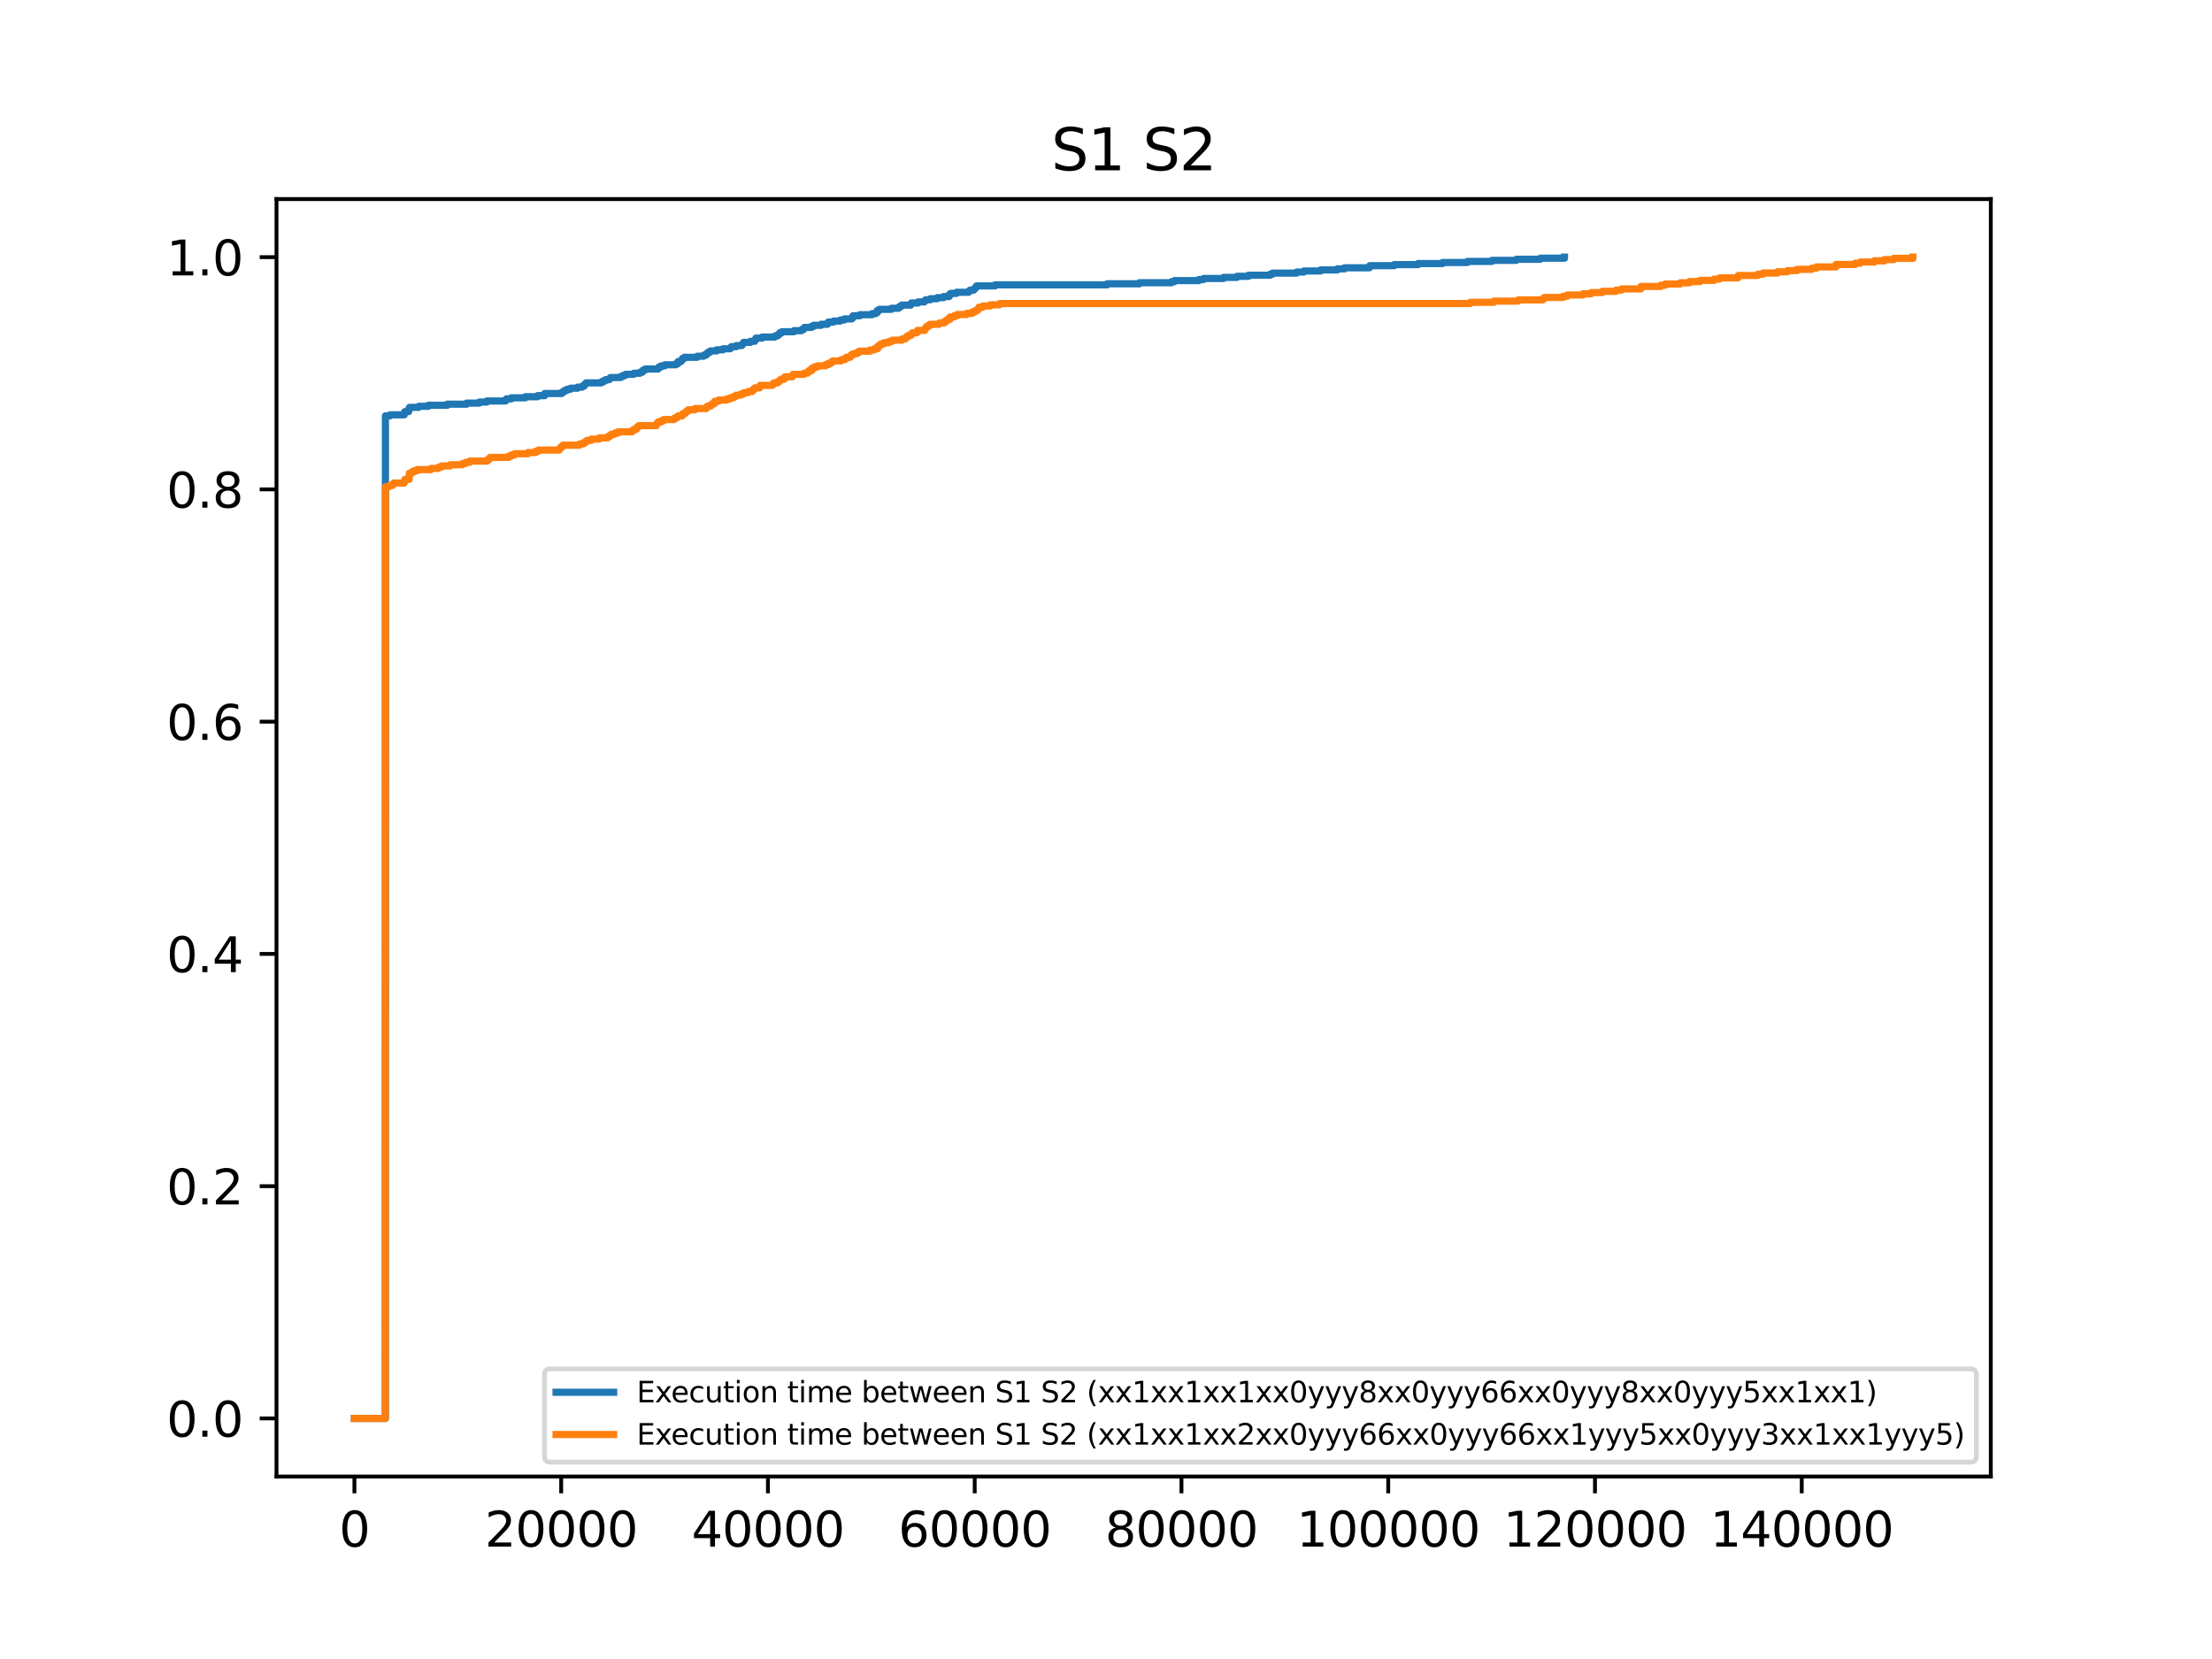 <?xml version="1.0" encoding="utf-8" standalone="no"?>
<!DOCTYPE svg PUBLIC "-//W3C//DTD SVG 1.1//EN"
  "http://www.w3.org/Graphics/SVG/1.1/DTD/svg11.dtd">
<svg xmlns:xlink="http://www.w3.org/1999/xlink" width="460.8pt" height="345.6pt" viewBox="0 0 460.8 345.6" xmlns="http://www.w3.org/2000/svg" version="1.1">
 <defs>
  <style type="text/css">*{stroke-linejoin: round; stroke-linecap: butt}</style>
 </defs>
 <g id="figure_1">
  <g id="patch_1">
   <path d="M 0 345.6 
L 460.8 345.6 
L 460.8 0 
L 0 0 
z
" style="fill: #ffffff"/>
  </g>
  <g id="axes_1">
   <g id="patch_2">
    <path d="M 57.6 307.584 
L 414.72 307.584 
L 414.72 41.472 
L 57.6 41.472 
z
" style="fill: #ffffff"/>
   </g>
   <g id="matplotlib.axis_1">
    <g id="xtick_1">
     <g id="line2d_1">
      <defs>
       <path id="me5ba04bcfa" d="M 0 0 
L 0 3.5 
" style="stroke: #000000; stroke-width: 0.8"/>
      </defs>
      <g>
       <use xlink:href="#me5ba04bcfa" x="73.833" y="307.584" style="stroke: #000000; stroke-width: 0.8"/>
      </g>
     </g>
     <g id="text_1">
      <!-- 0 -->
      <g transform="translate(70.651 322.182) scale(0.1 -0.1)">
       <defs>
        <path id="DejaVuSans-30" d="M 2034 4250 
Q 1547 4250 1301 3770 
Q 1056 3291 1056 2328 
Q 1056 1369 1301 889 
Q 1547 409 2034 409 
Q 2525 409 2770 889 
Q 3016 1369 3016 2328 
Q 3016 3291 2770 3770 
Q 2525 4250 2034 4250 
z
M 2034 4750 
Q 2819 4750 3233 4129 
Q 3647 3509 3647 2328 
Q 3647 1150 3233 529 
Q 2819 -91 2034 -91 
Q 1250 -91 836 529 
Q 422 1150 422 2328 
Q 422 3509 836 4129 
Q 1250 4750 2034 4750 
z
" transform="scale(0.016)"/>
       </defs>
       <use xlink:href="#DejaVuSans-30"/>
      </g>
     </g>
    </g>
    <g id="xtick_2">
     <g id="line2d_2">
      <g>
       <use xlink:href="#me5ba04bcfa" x="116.905" y="307.584" style="stroke: #000000; stroke-width: 0.8"/>
      </g>
     </g>
     <g id="text_2">
      <!-- 20000 -->
      <g transform="translate(100.998 322.182) scale(0.1 -0.1)">
       <defs>
        <path id="DejaVuSans-32" d="M 1228 531 
L 3431 531 
L 3431 0 
L 469 0 
L 469 531 
Q 828 903 1448 1529 
Q 2069 2156 2228 2338 
Q 2531 2678 2651 2914 
Q 2772 3150 2772 3378 
Q 2772 3750 2511 3984 
Q 2250 4219 1831 4219 
Q 1534 4219 1204 4116 
Q 875 4013 500 3803 
L 500 4441 
Q 881 4594 1212 4672 
Q 1544 4750 1819 4750 
Q 2544 4750 2975 4387 
Q 3406 4025 3406 3419 
Q 3406 3131 3298 2873 
Q 3191 2616 2906 2266 
Q 2828 2175 2409 1742 
Q 1991 1309 1228 531 
z
" transform="scale(0.016)"/>
       </defs>
       <use xlink:href="#DejaVuSans-32"/>
       <use xlink:href="#DejaVuSans-30" x="63.623"/>
       <use xlink:href="#DejaVuSans-30" x="127.246"/>
       <use xlink:href="#DejaVuSans-30" x="190.869"/>
       <use xlink:href="#DejaVuSans-30" x="254.492"/>
      </g>
     </g>
    </g>
    <g id="xtick_3">
     <g id="line2d_3">
      <g>
       <use xlink:href="#me5ba04bcfa" x="159.977" y="307.584" style="stroke: #000000; stroke-width: 0.8"/>
      </g>
     </g>
     <g id="text_3">
      <!-- 40000 -->
      <g transform="translate(144.07 322.182) scale(0.1 -0.1)">
       <defs>
        <path id="DejaVuSans-34" d="M 2419 4116 
L 825 1625 
L 2419 1625 
L 2419 4116 
z
M 2253 4666 
L 3047 4666 
L 3047 1625 
L 3713 1625 
L 3713 1100 
L 3047 1100 
L 3047 0 
L 2419 0 
L 2419 1100 
L 313 1100 
L 313 1709 
L 2253 4666 
z
" transform="scale(0.016)"/>
       </defs>
       <use xlink:href="#DejaVuSans-34"/>
       <use xlink:href="#DejaVuSans-30" x="63.623"/>
       <use xlink:href="#DejaVuSans-30" x="127.246"/>
       <use xlink:href="#DejaVuSans-30" x="190.869"/>
       <use xlink:href="#DejaVuSans-30" x="254.492"/>
      </g>
     </g>
    </g>
    <g id="xtick_4">
     <g id="line2d_4">
      <g>
       <use xlink:href="#me5ba04bcfa" x="203.048" y="307.584" style="stroke: #000000; stroke-width: 0.8"/>
      </g>
     </g>
     <g id="text_4">
      <!-- 60000 -->
      <g transform="translate(187.142 322.182) scale(0.1 -0.1)">
       <defs>
        <path id="DejaVuSans-36" d="M 2113 2584 
Q 1688 2584 1439 2293 
Q 1191 2003 1191 1497 
Q 1191 994 1439 701 
Q 1688 409 2113 409 
Q 2538 409 2786 701 
Q 3034 994 3034 1497 
Q 3034 2003 2786 2293 
Q 2538 2584 2113 2584 
z
M 3366 4563 
L 3366 3988 
Q 3128 4100 2886 4159 
Q 2644 4219 2406 4219 
Q 1781 4219 1451 3797 
Q 1122 3375 1075 2522 
Q 1259 2794 1537 2939 
Q 1816 3084 2150 3084 
Q 2853 3084 3261 2657 
Q 3669 2231 3669 1497 
Q 3669 778 3244 343 
Q 2819 -91 2113 -91 
Q 1303 -91 875 529 
Q 447 1150 447 2328 
Q 447 3434 972 4092 
Q 1497 4750 2381 4750 
Q 2619 4750 2861 4703 
Q 3103 4656 3366 4563 
z
" transform="scale(0.016)"/>
       </defs>
       <use xlink:href="#DejaVuSans-36"/>
       <use xlink:href="#DejaVuSans-30" x="63.623"/>
       <use xlink:href="#DejaVuSans-30" x="127.246"/>
       <use xlink:href="#DejaVuSans-30" x="190.869"/>
       <use xlink:href="#DejaVuSans-30" x="254.492"/>
      </g>
     </g>
    </g>
    <g id="xtick_5">
     <g id="line2d_5">
      <g>
       <use xlink:href="#me5ba04bcfa" x="246.12" y="307.584" style="stroke: #000000; stroke-width: 0.8"/>
      </g>
     </g>
     <g id="text_5">
      <!-- 80000 -->
      <g transform="translate(230.214 322.182) scale(0.1 -0.1)">
       <defs>
        <path id="DejaVuSans-38" d="M 2034 2216 
Q 1584 2216 1326 1975 
Q 1069 1734 1069 1313 
Q 1069 891 1326 650 
Q 1584 409 2034 409 
Q 2484 409 2743 651 
Q 3003 894 3003 1313 
Q 3003 1734 2745 1975 
Q 2488 2216 2034 2216 
z
M 1403 2484 
Q 997 2584 770 2862 
Q 544 3141 544 3541 
Q 544 4100 942 4425 
Q 1341 4750 2034 4750 
Q 2731 4750 3128 4425 
Q 3525 4100 3525 3541 
Q 3525 3141 3298 2862 
Q 3072 2584 2669 2484 
Q 3125 2378 3379 2068 
Q 3634 1759 3634 1313 
Q 3634 634 3220 271 
Q 2806 -91 2034 -91 
Q 1263 -91 848 271 
Q 434 634 434 1313 
Q 434 1759 690 2068 
Q 947 2378 1403 2484 
z
M 1172 3481 
Q 1172 3119 1398 2916 
Q 1625 2713 2034 2713 
Q 2441 2713 2670 2916 
Q 2900 3119 2900 3481 
Q 2900 3844 2670 4047 
Q 2441 4250 2034 4250 
Q 1625 4250 1398 4047 
Q 1172 3844 1172 3481 
z
" transform="scale(0.016)"/>
       </defs>
       <use xlink:href="#DejaVuSans-38"/>
       <use xlink:href="#DejaVuSans-30" x="63.623"/>
       <use xlink:href="#DejaVuSans-30" x="127.246"/>
       <use xlink:href="#DejaVuSans-30" x="190.869"/>
       <use xlink:href="#DejaVuSans-30" x="254.492"/>
      </g>
     </g>
    </g>
    <g id="xtick_6">
     <g id="line2d_6">
      <g>
       <use xlink:href="#me5ba04bcfa" x="289.192" y="307.584" style="stroke: #000000; stroke-width: 0.8"/>
      </g>
     </g>
     <g id="text_6">
      <!-- 100000 -->
      <g transform="translate(270.105 322.182) scale(0.1 -0.1)">
       <defs>
        <path id="DejaVuSans-31" d="M 794 531 
L 1825 531 
L 1825 4091 
L 703 3866 
L 703 4441 
L 1819 4666 
L 2450 4666 
L 2450 531 
L 3481 531 
L 3481 0 
L 794 0 
L 794 531 
z
" transform="scale(0.016)"/>
       </defs>
       <use xlink:href="#DejaVuSans-31"/>
       <use xlink:href="#DejaVuSans-30" x="63.623"/>
       <use xlink:href="#DejaVuSans-30" x="127.246"/>
       <use xlink:href="#DejaVuSans-30" x="190.869"/>
       <use xlink:href="#DejaVuSans-30" x="254.492"/>
       <use xlink:href="#DejaVuSans-30" x="318.115"/>
      </g>
     </g>
    </g>
    <g id="xtick_7">
     <g id="line2d_7">
      <g>
       <use xlink:href="#me5ba04bcfa" x="332.264" y="307.584" style="stroke: #000000; stroke-width: 0.8"/>
      </g>
     </g>
     <g id="text_7">
      <!-- 120000 -->
      <g transform="translate(313.177 322.182) scale(0.1 -0.1)">
       <use xlink:href="#DejaVuSans-31"/>
       <use xlink:href="#DejaVuSans-32" x="63.623"/>
       <use xlink:href="#DejaVuSans-30" x="127.246"/>
       <use xlink:href="#DejaVuSans-30" x="190.869"/>
       <use xlink:href="#DejaVuSans-30" x="254.492"/>
       <use xlink:href="#DejaVuSans-30" x="318.115"/>
      </g>
     </g>
    </g>
    <g id="xtick_8">
     <g id="line2d_8">
      <g>
       <use xlink:href="#me5ba04bcfa" x="375.336" y="307.584" style="stroke: #000000; stroke-width: 0.8"/>
      </g>
     </g>
     <g id="text_8">
      <!-- 140000 -->
      <g transform="translate(356.249 322.182) scale(0.1 -0.1)">
       <use xlink:href="#DejaVuSans-31"/>
       <use xlink:href="#DejaVuSans-34" x="63.623"/>
       <use xlink:href="#DejaVuSans-30" x="127.246"/>
       <use xlink:href="#DejaVuSans-30" x="190.869"/>
       <use xlink:href="#DejaVuSans-30" x="254.492"/>
       <use xlink:href="#DejaVuSans-30" x="318.115"/>
      </g>
     </g>
    </g>
   </g>
   <g id="matplotlib.axis_2">
    <g id="ytick_1">
     <g id="line2d_9">
      <defs>
       <path id="m6ad9b15adb" d="M 0 0 
L -3.5 0 
" style="stroke: #000000; stroke-width: 0.8"/>
      </defs>
      <g>
       <use xlink:href="#m6ad9b15adb" x="57.6" y="295.488" style="stroke: #000000; stroke-width: 0.8"/>
      </g>
     </g>
     <g id="text_9">
      <!-- 0.0 -->
      <g transform="translate(34.697 299.287) scale(0.1 -0.1)">
       <defs>
        <path id="DejaVuSans-2e" d="M 684 794 
L 1344 794 
L 1344 0 
L 684 0 
L 684 794 
z
" transform="scale(0.016)"/>
       </defs>
       <use xlink:href="#DejaVuSans-30"/>
       <use xlink:href="#DejaVuSans-2e" x="63.623"/>
       <use xlink:href="#DejaVuSans-30" x="95.41"/>
      </g>
     </g>
    </g>
    <g id="ytick_2">
     <g id="line2d_10">
      <g>
       <use xlink:href="#m6ad9b15adb" x="57.6" y="247.104" style="stroke: #000000; stroke-width: 0.8"/>
      </g>
     </g>
     <g id="text_10">
      <!-- 0.2 -->
      <g transform="translate(34.697 250.903) scale(0.1 -0.1)">
       <use xlink:href="#DejaVuSans-30"/>
       <use xlink:href="#DejaVuSans-2e" x="63.623"/>
       <use xlink:href="#DejaVuSans-32" x="95.41"/>
      </g>
     </g>
    </g>
    <g id="ytick_3">
     <g id="line2d_11">
      <g>
       <use xlink:href="#m6ad9b15adb" x="57.6" y="198.72" style="stroke: #000000; stroke-width: 0.8"/>
      </g>
     </g>
     <g id="text_11">
      <!-- 0.4 -->
      <g transform="translate(34.697 202.519) scale(0.1 -0.1)">
       <use xlink:href="#DejaVuSans-30"/>
       <use xlink:href="#DejaVuSans-2e" x="63.623"/>
       <use xlink:href="#DejaVuSans-34" x="95.41"/>
      </g>
     </g>
    </g>
    <g id="ytick_4">
     <g id="line2d_12">
      <g>
       <use xlink:href="#m6ad9b15adb" x="57.6" y="150.336" style="stroke: #000000; stroke-width: 0.8"/>
      </g>
     </g>
     <g id="text_12">
      <!-- 0.6 -->
      <g transform="translate(34.697 154.135) scale(0.1 -0.1)">
       <use xlink:href="#DejaVuSans-30"/>
       <use xlink:href="#DejaVuSans-2e" x="63.623"/>
       <use xlink:href="#DejaVuSans-36" x="95.41"/>
      </g>
     </g>
    </g>
    <g id="ytick_5">
     <g id="line2d_13">
      <g>
       <use xlink:href="#m6ad9b15adb" x="57.6" y="101.952" style="stroke: #000000; stroke-width: 0.8"/>
      </g>
     </g>
     <g id="text_13">
      <!-- 0.8 -->
      <g transform="translate(34.697 105.751) scale(0.1 -0.1)">
       <use xlink:href="#DejaVuSans-30"/>
       <use xlink:href="#DejaVuSans-2e" x="63.623"/>
       <use xlink:href="#DejaVuSans-38" x="95.41"/>
      </g>
     </g>
    </g>
    <g id="ytick_6">
     <g id="line2d_14">
      <g>
       <use xlink:href="#m6ad9b15adb" x="57.6" y="53.568" style="stroke: #000000; stroke-width: 0.8"/>
      </g>
     </g>
     <g id="text_14">
      <!-- 1.0 -->
      <g transform="translate(34.697 57.367) scale(0.1 -0.1)">
       <use xlink:href="#DejaVuSans-31"/>
       <use xlink:href="#DejaVuSans-2e" x="63.623"/>
       <use xlink:href="#DejaVuSans-30" x="95.41"/>
      </g>
     </g>
    </g>
   </g>
   <g id="line2d_15">
    <path d="M 73.833 295.488 
L 80.272 295.488 
L 80.294 86.638 
L 80.294 86.638 
L 81.241 86.638 
L 81.241 86.416 
L 84.213 86.416 
L 84.278 85.972 
L 84.342 85.972 
L 84.342 85.75 
L 85.139 85.75 
L 85.182 85.084 
L 85.182 85.084 
L 85.311 85.084 
L 85.311 84.862 
L 87.228 84.862 
L 87.228 84.64 
L 89.252 84.64 
L 89.252 84.418 
L 93.194 84.418 
L 93.194 84.196 
L 97.221 84.196 
L 97.221 83.974 
L 99.848 83.974 
L 99.848 83.753 
L 101.399 83.753 
L 101.399 83.531 
L 105.34 83.531 
L 105.34 83.309 
L 105.491 83.309 
L 105.491 83.087 
L 106.524 83.087 
L 106.524 82.865 
L 109.453 82.865 
L 109.453 82.643 
L 111.994 82.643 
L 111.994 82.421 
L 113.459 82.421 
L 113.48 81.977 
L 116.991 81.977 
L 116.991 81.755 
L 117.335 81.755 
L 117.335 81.533 
L 117.637 81.533 
L 117.637 81.311 
L 118.132 81.311 
L 118.132 81.089 
L 118.864 81.089 
L 118.864 80.867 
L 120.329 80.867 
L 120.329 80.645 
L 121.298 80.645 
L 121.298 80.423 
L 121.686 80.423 
L 121.686 80.201 
L 121.879 80.201 
L 121.879 79.979 
L 122.095 79.979 
L 122.095 79.758 
L 125.282 79.758 
L 125.282 79.536 
L 125.713 79.536 
L 125.713 79.314 
L 126.144 79.314 
L 126.144 79.092 
L 126.897 79.092 
L 126.897 78.87 
L 127.156 78.87 
L 127.156 78.648 
L 129.309 78.648 
L 129.309 78.426 
L 129.783 78.426 
L 129.783 78.204 
L 130.3 78.204 
L 130.3 77.982 
L 132.001 77.982 
L 132.001 77.76 
L 133.294 77.76 
L 133.294 77.538 
L 133.81 77.538 
L 133.81 77.316 
L 133.961 77.316 
L 133.961 77.094 
L 134.392 77.094 
L 134.392 76.872 
L 137.105 76.872 
L 137.105 76.65 
L 137.278 76.65 
L 137.278 76.428 
L 137.773 76.428 
L 137.773 76.206 
L 138.527 76.206 
L 138.527 75.984 
L 140.81 75.984 
L 140.81 75.762 
L 141.219 75.762 
L 141.262 75.319 
L 141.865 75.319 
L 141.865 75.097 
L 142.059 75.097 
L 142.059 74.875 
L 142.188 74.875 
L 142.188 74.653 
L 142.576 74.653 
L 142.576 74.431 
L 145.246 74.431 
L 145.246 74.209 
L 146.581 74.209 
L 146.581 73.987 
L 147.098 73.987 
L 147.098 73.765 
L 147.292 73.765 
L 147.292 73.543 
L 147.615 73.543 
L 147.615 73.321 
L 148.003 73.321 
L 148.003 73.099 
L 149.295 73.099 
L 149.295 72.877 
L 150.587 72.877 
L 150.587 72.655 
L 152.137 72.655 
L 152.137 72.433 
L 152.353 72.433 
L 152.353 72.211 
L 153.387 72.211 
L 153.387 71.989 
L 154.528 71.989 
L 154.528 71.767 
L 154.722 71.767 
L 154.722 71.546 
L 154.894 71.546 
L 154.894 71.324 
L 156.315 71.324 
L 156.315 71.102 
L 157.22 71.102 
L 157.22 70.88 
L 157.371 70.88 
L 157.457 70.436 
L 158.771 70.436 
L 158.771 70.214 
L 161.419 70.214 
L 161.419 69.992 
L 161.958 69.992 
L 161.958 69.77 
L 162.259 69.77 
L 162.259 69.548 
L 162.432 69.548 
L 162.432 69.326 
L 162.884 69.326 
L 162.884 69.104 
L 165.382 69.104 
L 165.382 68.882 
L 166.976 68.882 
L 166.976 68.66 
L 167.363 68.66 
L 167.363 68.438 
L 167.557 68.438 
L 167.557 68.216 
L 169.022 68.216 
L 169.022 67.994 
L 169.495 67.994 
L 169.495 67.772 
L 171.046 67.772 
L 171.046 67.551 
L 172.381 67.551 
L 172.381 67.329 
L 172.532 67.329 
L 172.532 67.107 
L 173.609 67.107 
L 173.609 66.885 
L 175.052 66.885 
L 175.052 66.663 
L 175.892 66.663 
L 175.892 66.441 
L 177.442 66.441 
L 177.442 66.219 
L 177.679 66.219 
L 177.701 65.775 
L 179.144 65.775 
L 179.144 65.553 
L 181.685 65.553 
L 181.685 65.331 
L 182.46 65.331 
L 182.46 65.109 
L 182.762 65.109 
L 182.762 64.665 
L 182.762 64.665 
L 183.171 64.665 
L 183.171 64.443 
L 185.69 64.443 
L 185.69 64.221 
L 187.176 64.221 
L 187.176 63.999 
L 187.5 63.999 
L 187.5 63.777 
L 187.823 63.777 
L 187.823 63.556 
L 189.718 63.556 
L 189.718 63.334 
L 189.847 63.334 
L 189.847 63.112 
L 191.268 63.112 
L 191.268 62.89 
L 192.56 62.89 
L 192.56 62.668 
L 192.819 62.668 
L 192.819 62.446 
L 193.81 62.446 
L 193.81 62.224 
L 195.274 62.224 
L 195.274 62.002 
L 196.545 62.002 
L 196.545 61.78 
L 197.729 61.78 
L 197.751 61.336 
L 198.031 61.336 
L 198.031 61.114 
L 199.258 61.114 
L 199.258 60.892 
L 201.778 60.892 
L 201.778 60.67 
L 202.036 60.67 
L 202.036 60.448 
L 202.812 60.448 
L 202.812 60.226 
L 203.07 60.226 
L 203.07 60.004 
L 203.285 60.004 
L 203.285 59.782 
L 203.415 59.782 
L 203.415 59.561 
L 207.291 59.561 
L 207.291 59.339 
L 230.636 59.339 
L 230.636 59.117 
L 237.377 59.117 
L 237.377 58.895 
L 244.053 58.895 
L 244.053 58.673 
L 244.677 58.673 
L 244.677 58.451 
L 249.76 58.451 
L 249.76 58.229 
L 250.751 58.229 
L 250.751 58.007 
L 254.886 58.007 
L 254.886 57.785 
L 257.685 57.785 
L 257.685 57.563 
L 260.076 57.563 
L 260.076 57.341 
L 264.555 57.341 
L 264.555 57.119 
L 265.115 57.119 
L 265.115 56.897 
L 270.111 56.897 
L 270.111 56.675 
L 271.619 56.675 
L 271.619 56.453 
L 275.086 56.453 
L 275.086 56.231 
L 278.575 56.231 
L 278.575 56.009 
L 280.083 56.009 
L 280.083 55.787 
L 285.273 55.787 
L 285.359 55.344 
L 290.441 55.344 
L 290.441 55.122 
L 295.416 55.122 
L 295.416 54.9 
L 300.52 54.9 
L 300.52 54.678 
L 305.689 54.678 
L 305.689 54.456 
L 310.793 54.456 
L 310.793 54.234 
L 315.875 54.234 
L 315.875 54.012 
L 320.872 54.012 
L 320.872 53.79 
L 325.911 53.79 
L 325.911 53.568 
L 325.911 53.568 
" clip-path="url(#pb257dd54f9)" style="fill: none; stroke: #1f77b4; stroke-width: 1.5; stroke-linecap: square"/>
   </g>
   <g id="line2d_16">
    <path d="M 73.833 295.488 
L 80.272 295.488 
L 80.294 101.392 
L 80.294 101.392 
L 81.069 101.392 
L 81.069 101.138 
L 81.758 101.138 
L 81.758 100.884 
L 81.995 100.884 
L 81.995 100.629 
L 84.192 100.629 
L 84.299 100.12 
L 84.342 100.12 
L 84.342 99.866 
L 85.247 99.866 
L 85.268 98.594 
L 85.268 98.594 
L 85.742 98.594 
L 85.742 98.34 
L 86.151 98.34 
L 86.151 98.085 
L 86.884 98.085 
L 86.884 97.831 
L 89.769 97.831 
L 89.769 97.577 
L 91.341 97.577 
L 91.341 97.322 
L 91.966 97.322 
L 91.966 97.068 
L 93.775 97.068 
L 93.775 96.813 
L 96.316 96.813 
L 96.316 96.559 
L 97.027 96.559 
L 97.027 96.305 
L 97.845 96.305 
L 97.845 96.05 
L 101.485 96.05 
L 101.485 95.796 
L 101.851 95.796 
L 101.851 95.542 
L 102.066 95.542 
L 102.066 95.287 
L 105.943 95.287 
L 105.943 95.033 
L 106.503 95.033 
L 106.503 94.778 
L 107.192 94.778 
L 107.192 94.524 
L 109.97 94.524 
L 109.97 94.27 
L 111.564 94.27 
L 111.564 94.015 
L 112.145 94.015 
L 112.145 93.761 
L 116.474 93.761 
L 116.474 93.506 
L 116.711 93.506 
L 116.711 93.252 
L 116.969 93.252 
L 116.969 92.998 
L 117.249 92.998 
L 117.249 92.743 
L 120.717 92.743 
L 120.717 92.489 
L 121.492 92.489 
L 121.492 92.234 
L 121.944 92.234 
L 121.944 91.98 
L 122.267 91.98 
L 122.267 91.726 
L 123.193 91.726 
L 123.193 91.471 
L 124.83 91.471 
L 124.83 91.217 
L 126.596 91.217 
L 126.596 90.963 
L 127.005 90.963 
L 127.005 90.708 
L 127.35 90.708 
L 127.35 90.454 
L 128.06 90.454 
L 128.06 90.199 
L 128.792 90.199 
L 128.792 89.945 
L 131.678 89.945 
L 131.678 89.691 
L 132.001 89.691 
L 132.001 89.436 
L 132.54 89.436 
L 132.54 89.182 
L 132.755 89.182 
L 132.755 88.927 
L 133.035 88.927 
L 133.035 88.673 
L 136.718 88.673 
L 136.718 88.419 
L 136.847 88.419 
L 136.847 88.164 
L 137.084 88.164 
L 137.084 87.91 
L 137.708 87.91 
L 137.708 87.656 
L 138.225 87.656 
L 138.225 87.401 
L 140.4 87.401 
L 140.4 87.147 
L 140.853 87.147 
L 140.853 86.892 
L 141.262 86.892 
L 141.262 86.638 
L 142.123 86.638 
L 142.123 86.384 
L 142.274 86.384 
L 142.274 86.129 
L 142.769 86.129 
L 142.769 85.875 
L 143.028 85.875 
L 143.028 85.62 
L 143.394 85.62 
L 143.394 85.366 
L 144.772 85.366 
L 144.772 85.112 
L 147.141 85.112 
L 147.141 84.857 
L 147.356 84.857 
L 147.356 84.603 
L 148.046 84.603 
L 148.046 84.349 
L 148.369 84.349 
L 148.369 84.094 
L 148.842 84.094 
L 148.907 83.585 
L 149.725 83.585 
L 149.725 83.331 
L 151.427 83.331 
L 151.427 83.077 
L 152.224 83.077 
L 152.224 82.822 
L 152.913 82.822 
L 152.913 82.568 
L 153.343 82.568 
L 153.343 82.313 
L 154.377 82.313 
L 154.377 82.059 
L 154.959 82.059 
L 154.959 81.805 
L 155.82 81.805 
L 155.82 81.55 
L 156.725 81.55 
L 156.725 81.296 
L 156.94 81.296 
L 156.94 81.042 
L 157.285 81.042 
L 157.285 80.787 
L 158.254 80.787 
L 158.361 80.278 
L 160.924 80.278 
L 160.924 80.024 
L 161.183 80.024 
L 161.183 79.77 
L 162.001 79.77 
L 162.001 79.515 
L 162.346 79.515 
L 162.346 79.261 
L 162.625 79.261 
L 162.625 79.006 
L 163.358 79.006 
L 163.358 78.752 
L 163.508 78.752 
L 163.508 78.498 
L 165.038 78.498 
L 165.038 78.243 
L 165.188 78.243 
L 165.188 77.989 
L 167.471 77.989 
L 167.471 77.735 
L 168.225 77.735 
L 168.225 77.48 
L 168.483 77.48 
L 168.483 77.226 
L 169.065 77.226 
L 169.086 76.717 
L 169.582 76.717 
L 169.582 76.463 
L 170.249 76.463 
L 170.249 76.208 
L 171.972 76.208 
L 171.972 75.954 
L 172.575 75.954 
L 172.575 75.699 
L 173.113 75.699 
L 173.113 75.445 
L 173.458 75.445 
L 173.458 75.191 
L 175.202 75.191 
L 175.202 74.936 
L 175.978 74.936 
L 175.978 74.682 
L 176.301 74.682 
L 176.301 74.428 
L 177.119 74.428 
L 177.119 74.173 
L 177.313 74.173 
L 177.313 73.919 
L 177.722 73.919 
L 177.722 73.664 
L 178.519 73.664 
L 178.519 73.41 
L 178.971 73.41 
L 178.971 73.156 
L 181.233 73.156 
L 181.233 72.901 
L 182.116 72.901 
L 182.116 72.647 
L 182.826 72.647 
L 182.826 72.138 
L 182.826 72.138 
L 183.192 72.138 
L 183.192 71.884 
L 183.515 71.884 
L 183.515 71.629 
L 184.183 71.629 
L 184.183 71.375 
L 185.195 71.375 
L 185.195 71.121 
L 185.884 71.121 
L 185.884 70.866 
L 187.866 70.866 
L 187.866 70.612 
L 188.619 70.612 
L 188.619 70.357 
L 188.835 70.357 
L 188.835 70.103 
L 189.244 70.103 
L 189.244 69.849 
L 189.804 69.849 
L 189.804 69.594 
L 190.019 69.594 
L 190.019 69.34 
L 190.988 69.34 
L 190.988 69.085 
L 191.118 69.085 
L 191.118 68.831 
L 192.625 68.831 
L 192.625 68.577 
L 192.797 68.577 
L 192.797 68.322 
L 192.927 68.322 
L 192.927 68.068 
L 193.336 68.068 
L 193.336 67.814 
L 193.723 67.814 
L 193.723 67.559 
L 195.619 67.559 
L 195.619 67.305 
L 196.631 67.305 
L 196.631 67.05 
L 197.018 67.05 
L 197.018 66.796 
L 197.341 66.796 
L 197.341 66.542 
L 197.901 66.542 
L 197.901 66.033 
L 197.901 66.033 
L 198.763 66.033 
L 198.763 65.778 
L 199.409 65.778 
L 199.409 65.524 
L 201.39 65.524 
L 201.39 65.27 
L 202.51 65.27 
L 202.51 65.015 
L 203.027 65.015 
L 203.027 64.761 
L 203.501 64.761 
L 203.501 64.507 
L 203.824 64.507 
L 203.931 63.998 
L 204.75 63.998 
L 204.75 63.743 
L 206.3 63.743 
L 206.3 63.489 
L 208.239 63.489 
L 208.239 63.235 
L 306.27 63.235 
L 306.27 62.98 
L 311.181 62.98 
L 311.181 62.726 
L 316.285 62.726 
L 316.285 62.471 
L 321.41 62.471 
L 321.41 62.217 
L 321.69 62.217 
L 321.69 61.963 
L 325.61 61.963 
L 325.61 61.708 
L 326.493 61.708 
L 326.493 61.454 
L 329.723 61.454 
L 329.723 61.2 
L 331.446 61.2 
L 331.446 60.945 
L 333.772 60.945 
L 333.772 60.691 
L 336.658 60.691 
L 336.658 60.436 
L 337.799 60.436 
L 337.799 60.182 
L 341.826 60.182 
L 341.848 59.673 
L 345.961 59.673 
L 345.961 59.419 
L 346.887 59.419 
L 346.887 59.164 
L 350.01 59.164 
L 350.01 58.91 
L 351.97 58.91 
L 351.97 58.656 
L 354.145 58.656 
L 354.145 58.401 
L 357.052 58.401 
L 357.052 58.147 
L 358.172 58.147 
L 358.172 57.893 
L 362.048 57.893 
L 362.113 57.384 
L 366.205 57.384 
L 366.205 57.129 
L 367.26 57.129 
L 367.26 56.875 
L 370.297 56.875 
L 370.297 56.621 
L 372.386 56.621 
L 372.386 56.366 
L 374.367 56.366 
L 374.367 56.112 
L 377.425 56.112 
L 377.425 55.857 
L 378.394 55.857 
L 378.394 55.603 
L 382.465 55.603 
L 382.465 55.094 
L 382.465 55.094 
L 386.449 55.094 
L 386.449 54.84 
L 387.525 54.84 
L 387.525 54.586 
L 390.476 54.586 
L 390.476 54.331 
L 392.565 54.331 
L 392.565 54.077 
L 394.503 54.077 
L 394.503 53.822 
L 398.487 53.822 
L 398.487 53.568 
L 398.487 53.568 
" clip-path="url(#pb257dd54f9)" style="fill: none; stroke: #ff7f0e; stroke-width: 1.5; stroke-linecap: square"/>
   </g>
   <g id="patch_3">
    <path d="M 57.6 307.584 
L 57.6 41.472 
" style="fill: none; stroke: #000000; stroke-width: 0.8; stroke-linejoin: miter; stroke-linecap: square"/>
   </g>
   <g id="patch_4">
    <path d="M 414.72 307.584 
L 414.72 41.472 
" style="fill: none; stroke: #000000; stroke-width: 0.8; stroke-linejoin: miter; stroke-linecap: square"/>
   </g>
   <g id="patch_5">
    <path d="M 57.6 307.584 
L 414.72 307.584 
" style="fill: none; stroke: #000000; stroke-width: 0.8; stroke-linejoin: miter; stroke-linecap: square"/>
   </g>
   <g id="patch_6">
    <path d="M 57.6 41.472 
L 414.72 41.472 
" style="fill: none; stroke: #000000; stroke-width: 0.8; stroke-linejoin: miter; stroke-linecap: square"/>
   </g>
   <g id="text_15">
    <!-- S1 S2 -->
    <g transform="translate(219 35.472) scale(0.12 -0.12)">
     <defs>
      <path id="DejaVuSans-53" d="M 3425 4513 
L 3425 3897 
Q 3066 4069 2747 4153 
Q 2428 4238 2131 4238 
Q 1616 4238 1336 4038 
Q 1056 3838 1056 3469 
Q 1056 3159 1242 3001 
Q 1428 2844 1947 2747 
L 2328 2669 
Q 3034 2534 3370 2195 
Q 3706 1856 3706 1288 
Q 3706 609 3251 259 
Q 2797 -91 1919 -91 
Q 1588 -91 1214 -16 
Q 841 59 441 206 
L 441 856 
Q 825 641 1194 531 
Q 1563 422 1919 422 
Q 2459 422 2753 634 
Q 3047 847 3047 1241 
Q 3047 1584 2836 1778 
Q 2625 1972 2144 2069 
L 1759 2144 
Q 1053 2284 737 2584 
Q 422 2884 422 3419 
Q 422 4038 858 4394 
Q 1294 4750 2059 4750 
Q 2388 4750 2728 4690 
Q 3069 4631 3425 4513 
z
" transform="scale(0.016)"/>
      <path id="DejaVuSans-20" transform="scale(0.016)"/>
     </defs>
     <use xlink:href="#DejaVuSans-53"/>
     <use xlink:href="#DejaVuSans-31" x="63.477"/>
     <use xlink:href="#DejaVuSans-20" x="127.1"/>
     <use xlink:href="#DejaVuSans-53" x="158.887"/>
     <use xlink:href="#DejaVuSans-32" x="222.363"/>
    </g>
   </g>
   <g id="legend_1">
    <g id="patch_7">
     <path d="M 114.637 304.584 
L 410.52 304.584 
Q 411.72 304.584 411.72 303.384 
L 411.72 286.37 
Q 411.72 285.17 410.52 285.17 
L 114.637 285.17 
Q 113.437 285.17 113.437 286.37 
L 113.437 303.384 
Q 113.437 304.584 114.637 304.584 
z
" style="fill: #ffffff; opacity: 0.8; stroke: #cccccc; stroke-linejoin: miter"/>
    </g>
    <g id="line2d_17">
     <path d="M 115.837 290.029 
L 121.837 290.029 
L 127.837 290.029 
" style="fill: none; stroke: #1f77b4; stroke-width: 1.5; stroke-linecap: square"/>
    </g>
    <g id="text_16">
     <!-- Execution time between S1 S2 (xx1xx1xx1xx0yyy8xx0yyy66xx0yyy8xx0yyy5xx1xx1) -->
     <g transform="translate(132.637 292.129) scale(0.06 -0.06)">
      <defs>
       <path id="DejaVuSans-45" d="M 628 4666 
L 3578 4666 
L 3578 4134 
L 1259 4134 
L 1259 2753 
L 3481 2753 
L 3481 2222 
L 1259 2222 
L 1259 531 
L 3634 531 
L 3634 0 
L 628 0 
L 628 4666 
z
" transform="scale(0.016)"/>
       <path id="DejaVuSans-78" d="M 3513 3500 
L 2247 1797 
L 3578 0 
L 2900 0 
L 1881 1375 
L 863 0 
L 184 0 
L 1544 1831 
L 300 3500 
L 978 3500 
L 1906 2253 
L 2834 3500 
L 3513 3500 
z
" transform="scale(0.016)"/>
       <path id="DejaVuSans-65" d="M 3597 1894 
L 3597 1613 
L 953 1613 
Q 991 1019 1311 708 
Q 1631 397 2203 397 
Q 2534 397 2845 478 
Q 3156 559 3463 722 
L 3463 178 
Q 3153 47 2828 -22 
Q 2503 -91 2169 -91 
Q 1331 -91 842 396 
Q 353 884 353 1716 
Q 353 2575 817 3079 
Q 1281 3584 2069 3584 
Q 2775 3584 3186 3129 
Q 3597 2675 3597 1894 
z
M 3022 2063 
Q 3016 2534 2758 2815 
Q 2500 3097 2075 3097 
Q 1594 3097 1305 2825 
Q 1016 2553 972 2059 
L 3022 2063 
z
" transform="scale(0.016)"/>
       <path id="DejaVuSans-63" d="M 3122 3366 
L 3122 2828 
Q 2878 2963 2633 3030 
Q 2388 3097 2138 3097 
Q 1578 3097 1268 2742 
Q 959 2388 959 1747 
Q 959 1106 1268 751 
Q 1578 397 2138 397 
Q 2388 397 2633 464 
Q 2878 531 3122 666 
L 3122 134 
Q 2881 22 2623 -34 
Q 2366 -91 2075 -91 
Q 1284 -91 818 406 
Q 353 903 353 1747 
Q 353 2603 823 3093 
Q 1294 3584 2113 3584 
Q 2378 3584 2631 3529 
Q 2884 3475 3122 3366 
z
" transform="scale(0.016)"/>
       <path id="DejaVuSans-75" d="M 544 1381 
L 544 3500 
L 1119 3500 
L 1119 1403 
Q 1119 906 1312 657 
Q 1506 409 1894 409 
Q 2359 409 2629 706 
Q 2900 1003 2900 1516 
L 2900 3500 
L 3475 3500 
L 3475 0 
L 2900 0 
L 2900 538 
Q 2691 219 2414 64 
Q 2138 -91 1772 -91 
Q 1169 -91 856 284 
Q 544 659 544 1381 
z
M 1991 3584 
L 1991 3584 
z
" transform="scale(0.016)"/>
       <path id="DejaVuSans-74" d="M 1172 4494 
L 1172 3500 
L 2356 3500 
L 2356 3053 
L 1172 3053 
L 1172 1153 
Q 1172 725 1289 603 
Q 1406 481 1766 481 
L 2356 481 
L 2356 0 
L 1766 0 
Q 1100 0 847 248 
Q 594 497 594 1153 
L 594 3053 
L 172 3053 
L 172 3500 
L 594 3500 
L 594 4494 
L 1172 4494 
z
" transform="scale(0.016)"/>
       <path id="DejaVuSans-69" d="M 603 3500 
L 1178 3500 
L 1178 0 
L 603 0 
L 603 3500 
z
M 603 4863 
L 1178 4863 
L 1178 4134 
L 603 4134 
L 603 4863 
z
" transform="scale(0.016)"/>
       <path id="DejaVuSans-6f" d="M 1959 3097 
Q 1497 3097 1228 2736 
Q 959 2375 959 1747 
Q 959 1119 1226 758 
Q 1494 397 1959 397 
Q 2419 397 2687 759 
Q 2956 1122 2956 1747 
Q 2956 2369 2687 2733 
Q 2419 3097 1959 3097 
z
M 1959 3584 
Q 2709 3584 3137 3096 
Q 3566 2609 3566 1747 
Q 3566 888 3137 398 
Q 2709 -91 1959 -91 
Q 1206 -91 779 398 
Q 353 888 353 1747 
Q 353 2609 779 3096 
Q 1206 3584 1959 3584 
z
" transform="scale(0.016)"/>
       <path id="DejaVuSans-6e" d="M 3513 2113 
L 3513 0 
L 2938 0 
L 2938 2094 
Q 2938 2591 2744 2837 
Q 2550 3084 2163 3084 
Q 1697 3084 1428 2787 
Q 1159 2491 1159 1978 
L 1159 0 
L 581 0 
L 581 3500 
L 1159 3500 
L 1159 2956 
Q 1366 3272 1645 3428 
Q 1925 3584 2291 3584 
Q 2894 3584 3203 3211 
Q 3513 2838 3513 2113 
z
" transform="scale(0.016)"/>
       <path id="DejaVuSans-6d" d="M 3328 2828 
Q 3544 3216 3844 3400 
Q 4144 3584 4550 3584 
Q 5097 3584 5394 3201 
Q 5691 2819 5691 2113 
L 5691 0 
L 5113 0 
L 5113 2094 
Q 5113 2597 4934 2840 
Q 4756 3084 4391 3084 
Q 3944 3084 3684 2787 
Q 3425 2491 3425 1978 
L 3425 0 
L 2847 0 
L 2847 2094 
Q 2847 2600 2669 2842 
Q 2491 3084 2119 3084 
Q 1678 3084 1418 2786 
Q 1159 2488 1159 1978 
L 1159 0 
L 581 0 
L 581 3500 
L 1159 3500 
L 1159 2956 
Q 1356 3278 1631 3431 
Q 1906 3584 2284 3584 
Q 2666 3584 2933 3390 
Q 3200 3197 3328 2828 
z
" transform="scale(0.016)"/>
       <path id="DejaVuSans-62" d="M 3116 1747 
Q 3116 2381 2855 2742 
Q 2594 3103 2138 3103 
Q 1681 3103 1420 2742 
Q 1159 2381 1159 1747 
Q 1159 1113 1420 752 
Q 1681 391 2138 391 
Q 2594 391 2855 752 
Q 3116 1113 3116 1747 
z
M 1159 2969 
Q 1341 3281 1617 3432 
Q 1894 3584 2278 3584 
Q 2916 3584 3314 3078 
Q 3713 2572 3713 1747 
Q 3713 922 3314 415 
Q 2916 -91 2278 -91 
Q 1894 -91 1617 61 
Q 1341 213 1159 525 
L 1159 0 
L 581 0 
L 581 4863 
L 1159 4863 
L 1159 2969 
z
" transform="scale(0.016)"/>
       <path id="DejaVuSans-77" d="M 269 3500 
L 844 3500 
L 1563 769 
L 2278 3500 
L 2956 3500 
L 3675 769 
L 4391 3500 
L 4966 3500 
L 4050 0 
L 3372 0 
L 2619 2869 
L 1863 0 
L 1184 0 
L 269 3500 
z
" transform="scale(0.016)"/>
       <path id="DejaVuSans-28" d="M 1984 4856 
Q 1566 4138 1362 3434 
Q 1159 2731 1159 2009 
Q 1159 1288 1364 580 
Q 1569 -128 1984 -844 
L 1484 -844 
Q 1016 -109 783 600 
Q 550 1309 550 2009 
Q 550 2706 781 3412 
Q 1013 4119 1484 4856 
L 1984 4856 
z
" transform="scale(0.016)"/>
       <path id="DejaVuSans-79" d="M 2059 -325 
Q 1816 -950 1584 -1140 
Q 1353 -1331 966 -1331 
L 506 -1331 
L 506 -850 
L 844 -850 
Q 1081 -850 1212 -737 
Q 1344 -625 1503 -206 
L 1606 56 
L 191 3500 
L 800 3500 
L 1894 763 
L 2988 3500 
L 3597 3500 
L 2059 -325 
z
" transform="scale(0.016)"/>
       <path id="DejaVuSans-35" d="M 691 4666 
L 3169 4666 
L 3169 4134 
L 1269 4134 
L 1269 2991 
Q 1406 3038 1543 3061 
Q 1681 3084 1819 3084 
Q 2600 3084 3056 2656 
Q 3513 2228 3513 1497 
Q 3513 744 3044 326 
Q 2575 -91 1722 -91 
Q 1428 -91 1123 -41 
Q 819 9 494 109 
L 494 744 
Q 775 591 1075 516 
Q 1375 441 1709 441 
Q 2250 441 2565 725 
Q 2881 1009 2881 1497 
Q 2881 1984 2565 2268 
Q 2250 2553 1709 2553 
Q 1456 2553 1204 2497 
Q 953 2441 691 2322 
L 691 4666 
z
" transform="scale(0.016)"/>
       <path id="DejaVuSans-29" d="M 513 4856 
L 1013 4856 
Q 1481 4119 1714 3412 
Q 1947 2706 1947 2009 
Q 1947 1309 1714 600 
Q 1481 -109 1013 -844 
L 513 -844 
Q 928 -128 1133 580 
Q 1338 1288 1338 2009 
Q 1338 2731 1133 3434 
Q 928 4138 513 4856 
z
" transform="scale(0.016)"/>
      </defs>
      <use xlink:href="#DejaVuSans-45"/>
      <use xlink:href="#DejaVuSans-78" x="63.184"/>
      <use xlink:href="#DejaVuSans-65" x="119.238"/>
      <use xlink:href="#DejaVuSans-63" x="180.762"/>
      <use xlink:href="#DejaVuSans-75" x="235.742"/>
      <use xlink:href="#DejaVuSans-74" x="299.121"/>
      <use xlink:href="#DejaVuSans-69" x="338.33"/>
      <use xlink:href="#DejaVuSans-6f" x="366.113"/>
      <use xlink:href="#DejaVuSans-6e" x="427.295"/>
      <use xlink:href="#DejaVuSans-20" x="490.674"/>
      <use xlink:href="#DejaVuSans-74" x="522.461"/>
      <use xlink:href="#DejaVuSans-69" x="561.67"/>
      <use xlink:href="#DejaVuSans-6d" x="589.453"/>
      <use xlink:href="#DejaVuSans-65" x="686.865"/>
      <use xlink:href="#DejaVuSans-20" x="748.389"/>
      <use xlink:href="#DejaVuSans-62" x="780.176"/>
      <use xlink:href="#DejaVuSans-65" x="843.652"/>
      <use xlink:href="#DejaVuSans-74" x="905.176"/>
      <use xlink:href="#DejaVuSans-77" x="944.385"/>
      <use xlink:href="#DejaVuSans-65" x="1026.172"/>
      <use xlink:href="#DejaVuSans-65" x="1087.695"/>
      <use xlink:href="#DejaVuSans-6e" x="1149.219"/>
      <use xlink:href="#DejaVuSans-20" x="1212.598"/>
      <use xlink:href="#DejaVuSans-53" x="1244.385"/>
      <use xlink:href="#DejaVuSans-31" x="1307.861"/>
      <use xlink:href="#DejaVuSans-20" x="1371.484"/>
      <use xlink:href="#DejaVuSans-53" x="1403.271"/>
      <use xlink:href="#DejaVuSans-32" x="1466.748"/>
      <use xlink:href="#DejaVuSans-20" x="1530.371"/>
      <use xlink:href="#DejaVuSans-28" x="1562.158"/>
      <use xlink:href="#DejaVuSans-78" x="1601.172"/>
      <use xlink:href="#DejaVuSans-78" x="1660.352"/>
      <use xlink:href="#DejaVuSans-31" x="1719.531"/>
      <use xlink:href="#DejaVuSans-78" x="1783.154"/>
      <use xlink:href="#DejaVuSans-78" x="1842.334"/>
      <use xlink:href="#DejaVuSans-31" x="1901.514"/>
      <use xlink:href="#DejaVuSans-78" x="1965.137"/>
      <use xlink:href="#DejaVuSans-78" x="2024.316"/>
      <use xlink:href="#DejaVuSans-31" x="2083.496"/>
      <use xlink:href="#DejaVuSans-78" x="2147.119"/>
      <use xlink:href="#DejaVuSans-78" x="2206.299"/>
      <use xlink:href="#DejaVuSans-30" x="2265.479"/>
      <use xlink:href="#DejaVuSans-79" x="2329.102"/>
      <use xlink:href="#DejaVuSans-79" x="2388.281"/>
      <use xlink:href="#DejaVuSans-79" x="2447.461"/>
      <use xlink:href="#DejaVuSans-38" x="2506.641"/>
      <use xlink:href="#DejaVuSans-78" x="2570.264"/>
      <use xlink:href="#DejaVuSans-78" x="2629.443"/>
      <use xlink:href="#DejaVuSans-30" x="2688.623"/>
      <use xlink:href="#DejaVuSans-79" x="2752.246"/>
      <use xlink:href="#DejaVuSans-79" x="2811.426"/>
      <use xlink:href="#DejaVuSans-79" x="2870.605"/>
      <use xlink:href="#DejaVuSans-36" x="2929.785"/>
      <use xlink:href="#DejaVuSans-36" x="2993.408"/>
      <use xlink:href="#DejaVuSans-78" x="3057.031"/>
      <use xlink:href="#DejaVuSans-78" x="3116.211"/>
      <use xlink:href="#DejaVuSans-30" x="3175.391"/>
      <use xlink:href="#DejaVuSans-79" x="3239.014"/>
      <use xlink:href="#DejaVuSans-79" x="3298.193"/>
      <use xlink:href="#DejaVuSans-79" x="3357.373"/>
      <use xlink:href="#DejaVuSans-38" x="3416.553"/>
      <use xlink:href="#DejaVuSans-78" x="3480.176"/>
      <use xlink:href="#DejaVuSans-78" x="3539.355"/>
      <use xlink:href="#DejaVuSans-30" x="3598.535"/>
      <use xlink:href="#DejaVuSans-79" x="3662.158"/>
      <use xlink:href="#DejaVuSans-79" x="3721.338"/>
      <use xlink:href="#DejaVuSans-79" x="3780.518"/>
      <use xlink:href="#DejaVuSans-35" x="3839.697"/>
      <use xlink:href="#DejaVuSans-78" x="3903.32"/>
      <use xlink:href="#DejaVuSans-78" x="3962.5"/>
      <use xlink:href="#DejaVuSans-31" x="4021.68"/>
      <use xlink:href="#DejaVuSans-78" x="4085.303"/>
      <use xlink:href="#DejaVuSans-78" x="4144.482"/>
      <use xlink:href="#DejaVuSans-31" x="4203.662"/>
      <use xlink:href="#DejaVuSans-29" x="4267.285"/>
     </g>
    </g>
    <g id="line2d_18">
     <path d="M 115.837 298.836 
L 121.837 298.836 
L 127.837 298.836 
" style="fill: none; stroke: #ff7f0e; stroke-width: 1.5; stroke-linecap: square"/>
    </g>
    <g id="text_17">
     <!-- Execution time between S1 S2 (xx1xx1xx2xx0yyy66xx0yyy66xx1yyy5xx0yyy3xx1xx1yyy5) -->
     <g transform="translate(132.637 300.936) scale(0.06 -0.06)">
      <defs>
       <path id="DejaVuSans-33" d="M 2597 2516 
Q 3050 2419 3304 2112 
Q 3559 1806 3559 1356 
Q 3559 666 3084 287 
Q 2609 -91 1734 -91 
Q 1441 -91 1130 -33 
Q 819 25 488 141 
L 488 750 
Q 750 597 1062 519 
Q 1375 441 1716 441 
Q 2309 441 2620 675 
Q 2931 909 2931 1356 
Q 2931 1769 2642 2001 
Q 2353 2234 1838 2234 
L 1294 2234 
L 1294 2753 
L 1863 2753 
Q 2328 2753 2575 2939 
Q 2822 3125 2822 3475 
Q 2822 3834 2567 4026 
Q 2313 4219 1838 4219 
Q 1578 4219 1281 4162 
Q 984 4106 628 3988 
L 628 4550 
Q 988 4650 1302 4700 
Q 1616 4750 1894 4750 
Q 2613 4750 3031 4423 
Q 3450 4097 3450 3541 
Q 3450 3153 3228 2886 
Q 3006 2619 2597 2516 
z
" transform="scale(0.016)"/>
      </defs>
      <use xlink:href="#DejaVuSans-45"/>
      <use xlink:href="#DejaVuSans-78" x="63.184"/>
      <use xlink:href="#DejaVuSans-65" x="119.238"/>
      <use xlink:href="#DejaVuSans-63" x="180.762"/>
      <use xlink:href="#DejaVuSans-75" x="235.742"/>
      <use xlink:href="#DejaVuSans-74" x="299.121"/>
      <use xlink:href="#DejaVuSans-69" x="338.33"/>
      <use xlink:href="#DejaVuSans-6f" x="366.113"/>
      <use xlink:href="#DejaVuSans-6e" x="427.295"/>
      <use xlink:href="#DejaVuSans-20" x="490.674"/>
      <use xlink:href="#DejaVuSans-74" x="522.461"/>
      <use xlink:href="#DejaVuSans-69" x="561.67"/>
      <use xlink:href="#DejaVuSans-6d" x="589.453"/>
      <use xlink:href="#DejaVuSans-65" x="686.865"/>
      <use xlink:href="#DejaVuSans-20" x="748.389"/>
      <use xlink:href="#DejaVuSans-62" x="780.176"/>
      <use xlink:href="#DejaVuSans-65" x="843.652"/>
      <use xlink:href="#DejaVuSans-74" x="905.176"/>
      <use xlink:href="#DejaVuSans-77" x="944.385"/>
      <use xlink:href="#DejaVuSans-65" x="1026.172"/>
      <use xlink:href="#DejaVuSans-65" x="1087.695"/>
      <use xlink:href="#DejaVuSans-6e" x="1149.219"/>
      <use xlink:href="#DejaVuSans-20" x="1212.598"/>
      <use xlink:href="#DejaVuSans-53" x="1244.385"/>
      <use xlink:href="#DejaVuSans-31" x="1307.861"/>
      <use xlink:href="#DejaVuSans-20" x="1371.484"/>
      <use xlink:href="#DejaVuSans-53" x="1403.271"/>
      <use xlink:href="#DejaVuSans-32" x="1466.748"/>
      <use xlink:href="#DejaVuSans-20" x="1530.371"/>
      <use xlink:href="#DejaVuSans-28" x="1562.158"/>
      <use xlink:href="#DejaVuSans-78" x="1601.172"/>
      <use xlink:href="#DejaVuSans-78" x="1660.352"/>
      <use xlink:href="#DejaVuSans-31" x="1719.531"/>
      <use xlink:href="#DejaVuSans-78" x="1783.154"/>
      <use xlink:href="#DejaVuSans-78" x="1842.334"/>
      <use xlink:href="#DejaVuSans-31" x="1901.514"/>
      <use xlink:href="#DejaVuSans-78" x="1965.137"/>
      <use xlink:href="#DejaVuSans-78" x="2024.316"/>
      <use xlink:href="#DejaVuSans-32" x="2083.496"/>
      <use xlink:href="#DejaVuSans-78" x="2147.119"/>
      <use xlink:href="#DejaVuSans-78" x="2206.299"/>
      <use xlink:href="#DejaVuSans-30" x="2265.479"/>
      <use xlink:href="#DejaVuSans-79" x="2329.102"/>
      <use xlink:href="#DejaVuSans-79" x="2388.281"/>
      <use xlink:href="#DejaVuSans-79" x="2447.461"/>
      <use xlink:href="#DejaVuSans-36" x="2506.641"/>
      <use xlink:href="#DejaVuSans-36" x="2570.264"/>
      <use xlink:href="#DejaVuSans-78" x="2633.887"/>
      <use xlink:href="#DejaVuSans-78" x="2693.066"/>
      <use xlink:href="#DejaVuSans-30" x="2752.246"/>
      <use xlink:href="#DejaVuSans-79" x="2815.869"/>
      <use xlink:href="#DejaVuSans-79" x="2875.049"/>
      <use xlink:href="#DejaVuSans-79" x="2934.229"/>
      <use xlink:href="#DejaVuSans-36" x="2993.408"/>
      <use xlink:href="#DejaVuSans-36" x="3057.031"/>
      <use xlink:href="#DejaVuSans-78" x="3120.654"/>
      <use xlink:href="#DejaVuSans-78" x="3179.834"/>
      <use xlink:href="#DejaVuSans-31" x="3239.014"/>
      <use xlink:href="#DejaVuSans-79" x="3302.637"/>
      <use xlink:href="#DejaVuSans-79" x="3361.816"/>
      <use xlink:href="#DejaVuSans-79" x="3420.996"/>
      <use xlink:href="#DejaVuSans-35" x="3480.176"/>
      <use xlink:href="#DejaVuSans-78" x="3543.799"/>
      <use xlink:href="#DejaVuSans-78" x="3602.979"/>
      <use xlink:href="#DejaVuSans-30" x="3662.158"/>
      <use xlink:href="#DejaVuSans-79" x="3725.781"/>
      <use xlink:href="#DejaVuSans-79" x="3784.961"/>
      <use xlink:href="#DejaVuSans-79" x="3844.141"/>
      <use xlink:href="#DejaVuSans-33" x="3903.32"/>
      <use xlink:href="#DejaVuSans-78" x="3966.943"/>
      <use xlink:href="#DejaVuSans-78" x="4026.123"/>
      <use xlink:href="#DejaVuSans-31" x="4085.303"/>
      <use xlink:href="#DejaVuSans-78" x="4148.926"/>
      <use xlink:href="#DejaVuSans-78" x="4208.105"/>
      <use xlink:href="#DejaVuSans-31" x="4267.285"/>
      <use xlink:href="#DejaVuSans-79" x="4330.908"/>
      <use xlink:href="#DejaVuSans-79" x="4390.088"/>
      <use xlink:href="#DejaVuSans-79" x="4449.268"/>
      <use xlink:href="#DejaVuSans-35" x="4508.447"/>
      <use xlink:href="#DejaVuSans-29" x="4572.07"/>
     </g>
    </g>
   </g>
  </g>
 </g>
 <defs>
  <clipPath id="pb257dd54f9">
   <rect x="57.6" y="41.472" width="357.12" height="266.112"/>
  </clipPath>
 </defs>
</svg>
